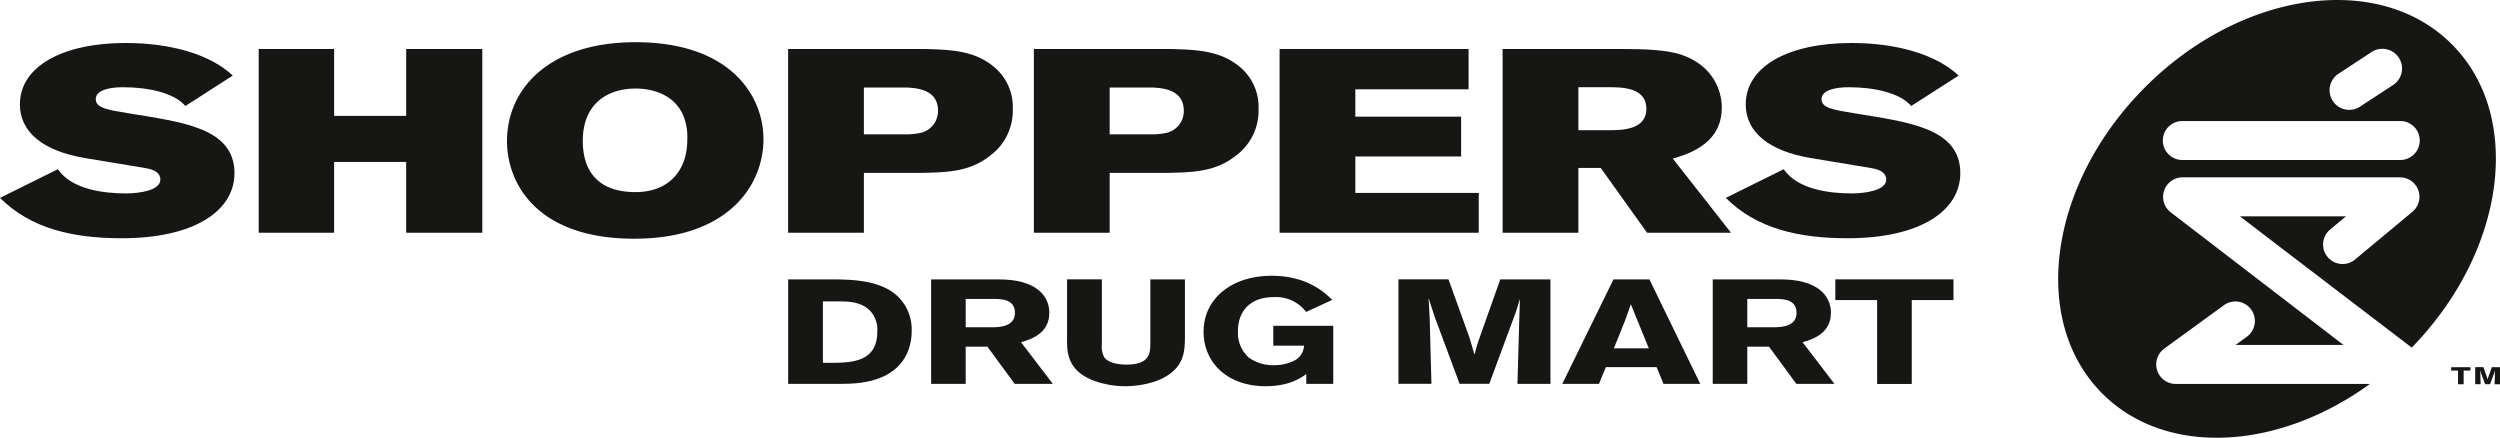 <svg xmlns="http://www.w3.org/2000/svg" width="616.999" height="108.033" viewBox="0 0 616.999 108.033"><path d="M1039.6,1727.062h4.759v.833h-1.676v3.376h-1.39v-3.376H1039.6v-.833Z" transform="translate(-434.654 -1636.438)" fill="#161614" fill-rule="evenodd"/><path d="M1046.929,1727.062v4.206H1045.6l.088-3,.015-.425-.044.156c-.073.234-.078.263-.137.445l-1.053,2.82h-1.2l-1.01-2.7-.233-.754c.023.333.023.4.043.8l.079,2.648h-1.338v-4.206h2.013l.852,2.355.191.677c.084-.29.084-.324.153-.52l.891-2.513Z" transform="translate(-429.93 -1636.437)" fill="#161614" fill-rule="evenodd"/><path d="M1044.229,1799.987a4.849,4.849,0,0,1,1.739-5.384l14.722-10.715a4.813,4.813,0,0,1,5.673,7.778s-1.93,1.4-2.782,2.022h26.629l-42.635-32.726a4.815,4.815,0,0,1,2.719-8.631h53.954a4.8,4.8,0,0,1,2.952,8.514l-14.129,11.76a4.809,4.809,0,0,1-6.783-.627,4.732,4.732,0,0,1-1.113-3.062,4.821,4.821,0,0,1,1.739-3.707s2.346-1.955,3.909-3.252h-26.154c12.744,9.776,37.785,28.859,42.385,32.389,23.172-23.769,27.658-57.114,9.875-74.886-17.957-17.966-51.833-13.23-75.647,10.589s-28.55,57.69-10.585,75.65c15.663,15.669,43.4,14.057,66.038-2.385h-47.926A4.815,4.815,0,0,1,1044.229,1799.987Zm44.737-73.217,8.223-5.4a4.858,4.858,0,0,1,5.328,8.124l-8.228,5.382a4.85,4.85,0,1,1-5.323-8.11Zm-38.463,11.661h53.651a4.807,4.807,0,1,1,0,9.613H1050.5a4.807,4.807,0,1,1,0-9.613Z" transform="translate(-511.839 -1708.559)" fill="#161614"/><path d="M955.8,1722.636h10.853c4.143.03,10.418.1,14.757,3.032a11.23,11.23,0,0,1,4.873,9.634,13.433,13.433,0,0,1-.872,4.966c-3.139,7.969-12.636,8.11-16.206,8.151H955.8v-25.783Zm8.581,5.436v15.158H967c4.526-.073,10.8-.254,10.8-7.673a6.877,6.877,0,0,0-1.783-5.183c-2.321-2.34-5.6-2.3-8.2-2.3Z" transform="translate(-761.285 -1653.688)" fill="#161614" fill-rule="evenodd"/><path d="M963.005,1722.638h16.79c8.884,0,12.381,3.87,12.381,8.239,0,5.187-4.677,6.593-6.989,7.253l7.861,10.295h-9.409l-6.749-9.192h-5.353v9.192h-8.532v-25.787Zm8.532,4.82v6.984h7.038c1.21-.05,5.118-.112,5.118-3.546,0-3.292-3.139-3.4-4.917-3.439Z" transform="translate(-733.205 -1653.681)" fill="#161614" fill-rule="evenodd"/><path d="M1002.39,1722.638h16.79c8.885,0,12.387,3.87,12.387,8.239,0,5.187-4.673,6.593-6.995,7.253l7.856,10.295h-9.4l-6.749-9.192h-5.354v9.192h-8.532v-25.787Zm8.532,4.82v6.984h7.048c1.2-.05,5.109-.112,5.109-3.546,0-3.292-3.135-3.4-4.912-3.439Z" transform="translate(-579.691 -1653.681)" fill="#161614" fill-rule="evenodd"/><path d="M998.948,1722.636v14.39c-.05,2.484-.1,4.966-1.984,7.308-3.664,4.452-11.236,4.673-12.681,4.673a22.834,22.834,0,0,1-7.91-1.4c-6.553-2.552-6.553-7.078-6.514-10.584v-14.39h8.586V1738.7a5.477,5.477,0,0,0,.626,3.219c1.068,1.346,3.375,1.748,5.505,1.748,5.779,0,5.779-2.993,5.833-5.006v-16.025Z" transform="translate(-706.506 -1653.688)" fill="#161614" fill-rule="evenodd"/><path d="M1002.08,1746.723c-1.391.984-4.28,2.993-10.011,2.993-9.491,0-15.335-5.847-15.335-13.449,0-8.282,7.1-13.812,16.775-13.812,9.007,0,13.391,4.4,14.983,5.965l-6.451,2.959a9.364,9.364,0,0,0-7.9-3.658c-6.465,0-8.924,4.056-8.924,8.366a8.183,8.183,0,0,0,2.708,6.583,10.273,10.273,0,0,0,6.215,1.855,10.819,10.819,0,0,0,4.668-.984,4.458,4.458,0,0,0,2.737-3.84H993.94v-4.888h14.8v14.315h-6.662v-2.4Z" transform="translate(-679.692 -1654.398)" fill="#161614" fill-rule="evenodd"/><path d="M1024.067,1722.636v25.783h-8.15l.529-18.377.093-2.591-.284.911c-.441,1.464-.485,1.65-.877,2.742l-6.411,17.314h-7.326l-6.167-16.585-1.494-4.595c.147,2.043.147,2.474.279,4.923l.436,16.256h-8.14v-25.783H998.9l5.206,14.453,1.21,4.133c.47-1.792.524-1.973.906-3.183l5.456-15.4Z" transform="translate(-641.413 -1653.688)" fill="#161614" fill-rule="evenodd"/><path d="M1016.311,1722.636l12.543,25.783h-9.071l-1.695-4.125h-12.528l-1.695,4.125H994.81l12.631-25.783Zm-4.59,6.127c-.43,1.317-.915,2.669-1.4,3.982-.72,1.939-2.023,4.966-2.792,6.906h8.635l-4.448-10.888Z" transform="translate(-609.236 -1653.688)" fill="#161614" fill-rule="evenodd"/><path d="M1008.569,1722.636h29.16v5.112h-10.3v20.706h-8.545v-20.706h-10.319v-5.112Z" transform="translate(-555.607 -1653.691)" fill="#161614" fill-rule="evenodd"/><path d="M929.121,1711.026h18.617v16.51h17.783v-16.51h18.792v45.35H965.521v-17.467H947.738v17.467H929.121v-45.35Z" transform="translate(-865.279 -1698.938)" fill="#161614" fill-rule="evenodd"/><path d="M1004.925,1734.595c0,11.486-8.768,24.593-31.895,24.593-24.131,0-31.4-13.744-31.4-24.088,0-12.974,10.432-24.415,31.723-24.415,23.3,0,31.567,13.111,31.567,23.91Zm-44.59.437c0,7.9,4.173,12.65,13.023,12.65,7.518,0,12.773-4.556,12.773-13.087a13.982,13.982,0,0,0-1.073-5.99c-2.845-6.294-10.02-6.479-11.7-6.479-6.676,0-13.023,3.531-13.023,12.906Z" transform="translate(-816.501 -1700.272)" fill="#161614" fill-rule="evenodd"/><path d="M955.8,1711.027H989.53c6.431.186,12.029.383,16.785,4.169a12.855,12.855,0,0,1,4.932,10.6,13.781,13.781,0,0,1-5.6,11.563c-4.922,3.918-10.359,4.119-16.78,4.241H974.5v14.771H955.8v-45.349Zm18.7,9.507v11.559h10.7a16.805,16.805,0,0,0,3.086-.319,5.5,5.5,0,0,0,4.506-5.519c0-5.329-5.422-5.592-7.763-5.721Z" transform="translate(-761.293 -1698.938)" fill="#161614" fill-rule="evenodd"/><path d="M968.183,1711.027h33.731c6.44.186,12.033.383,16.784,4.169a12.832,12.832,0,0,1,4.937,10.6,13.772,13.772,0,0,1-5.6,11.563c-4.922,3.918-10.354,4.119-16.785,4.241H986.892v14.771H968.183v-45.349Zm18.709,9.507v11.559H997.58a16.992,16.992,0,0,0,3.1-.319,5.49,5.49,0,0,0,4.5-5.519c0-5.329-5.431-5.592-7.767-5.721Z" transform="translate(-713.023 -1698.938)" fill="#161614" fill-rule="evenodd"/><path d="M980.564,1711.026h46.645v9.951H999.26v6.75h26.108v9.831H999.26v8.991h30.456v9.827H980.564v-45.35Z" transform="translate(-664.764 -1698.938)" fill="#161614" fill-rule="evenodd"/><path d="M991.8,1711.027h29.387c5.6,0,10.937.2,14.531,1.354,7.851,2.571,10.178,8.741,10.178,13.091,0,6.671-4.423,10.516-12.1,12.6l14.37,18.3h-20.718l-11.441-15.991h-5.51v15.991H991.8v-45.349Zm18.7,9.439v10.6h7.773c3.086,0,9.012-.138,9.012-5.27,0-5.2-5.858-5.334-9.1-5.334Z" transform="translate(-620.957 -1698.938)" fill="#161614" fill-rule="evenodd"/><path d="M1017.332,1741.879c3.477,5.078,11.475,5.976,16.848,5.976,3.164,0,8.454-.712,8.454-3.4,0-1.415-1.063-2.424-3.659-2.846-1.959-.313-12.063-2-14.958-2.483-10.3-1.724-16.05-6.383-16.05-13.234,0-9.487,10.717-15.164,26.061-15.164,11.02,0,20.825,2.724,26.478,8.038l-11.7,7.513c-2.855-3.312-9.276-4.629-15.443-4.629-3.178,0-6.69.657-6.69,2.95,0,2.194,3.037,2.649,8.111,3.477,13.067,2.165,26.139,3.532,26.139,14.776,0,9.223-9.8,16.065-27.814,16.065-12.176,0-22.5-2.41-30.062-9.962l14.282-7.073Z" transform="translate(-577.119 -1700.12)" fill="#161614" fill-rule="evenodd"/><path d="M930.368,1741.879c3.477,5.078,11.47,5.976,16.843,5.976,3.164,0,8.454-.712,8.454-3.4,0-1.415-1.062-2.424-3.654-2.846-1.96-.313-12.058-2-14.958-2.483-10.3-1.724-16.055-6.383-16.055-13.234,0-9.487,10.717-15.164,26.066-15.164,11.015,0,20.82,2.724,26.473,8.038l-11.691,7.513c-2.861-3.312-9.286-4.629-15.443-4.629-3.179,0-6.685.657-6.685,2.95,0,2.194,3.031,2.649,8.106,3.477,13.072,2.165,26.134,3.532,26.134,14.776,0,9.223-9.795,16.065-27.814,16.065-12.171,0-22.491-2.41-30.058-9.962l14.282-7.073Z" transform="translate(-916.086 -1700.12)" fill="#161614" fill-rule="evenodd"/></svg>